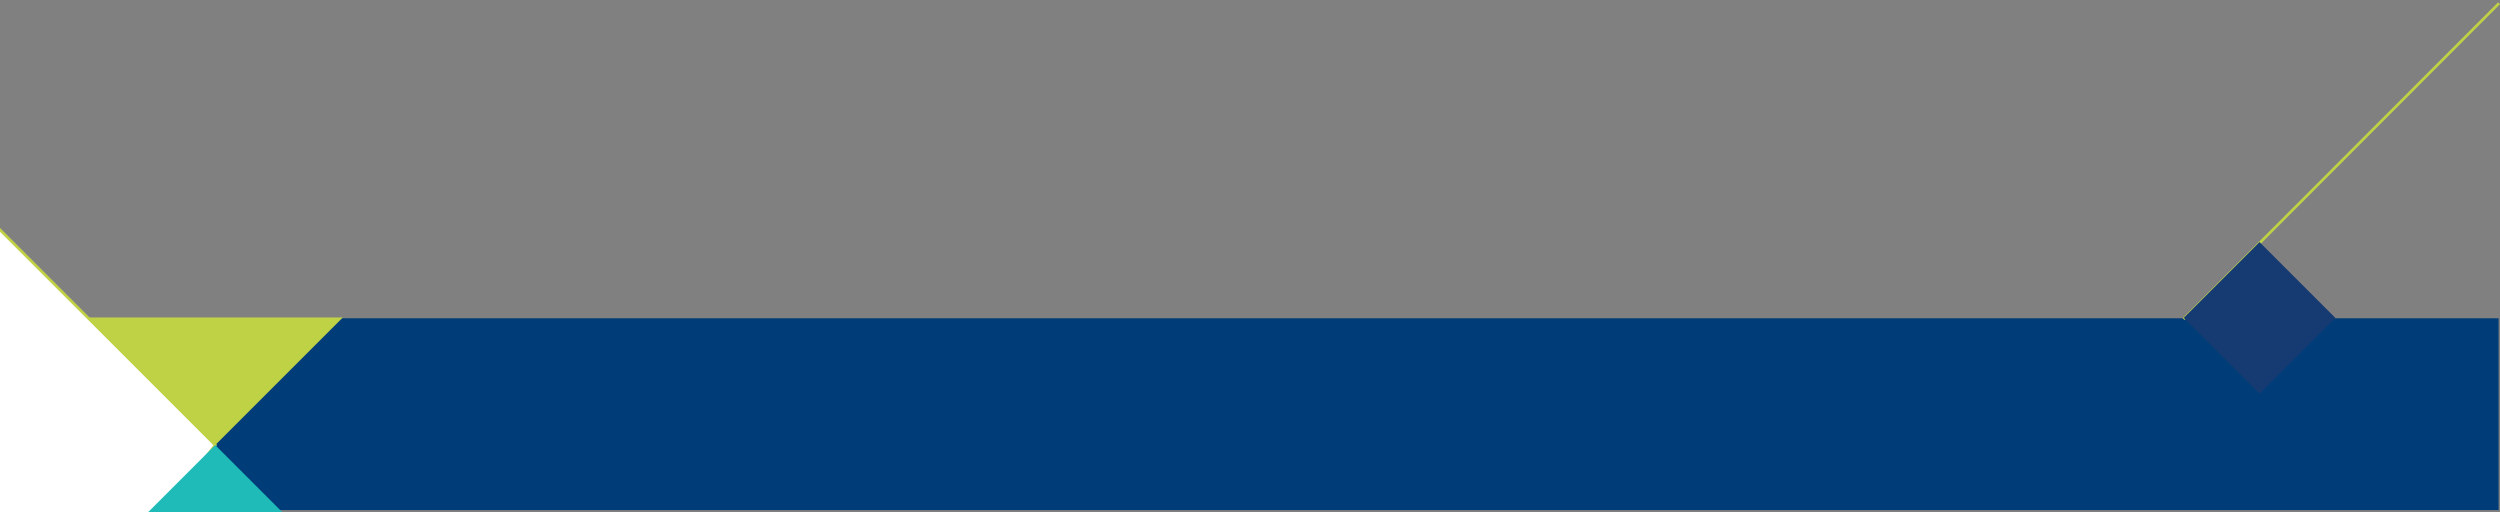 <svg xmlns="http://www.w3.org/2000/svg" xmlns:xlink="http://www.w3.org/1999/xlink" width="1369.224" height="280.476" viewBox="0 0 1369.224 280.476"><rect x="0" y="0" width="1369.224" height="280.476" fill="#808080" stroke="none"/><defs><clipPath id="a"><rect width="280.476" height="1368.455" transform="translate(7825.303 4958.33) rotate(90)" fill="none"/></clipPath></defs><g transform="translate(-6456.848 -4958.33)"><g clip-path="url(#a)"><rect width="1332.063" height="105.063" transform="translate(6493.74 5132.638)" fill="#003c77"/><path d="M6574.732,5202.09,6457,5352.423,6306.666,5202.09,6424.4,5051.758Z" fill="#fff" stroke="#bfd145" stroke-miterlimit="10" stroke-width="1.5"/><path d="M6644.634,5132.186l-69.906,69.906-69.906-69.906Z" fill="#bfd145"/><rect width="251.999" height="251.999" transform="translate(6396.529 5380.285) rotate(-45)" fill="#1ebbb9"/></g><line y1="172.972" x2="172.741" transform="translate(7652.801 4960.113)" fill="none" stroke="#bfd145" stroke-miterlimit="10" stroke-width="1.5"/><path d="M7694.358,5090.9l-41.508,41.508,41.508,41.508,41.508-41.508-41.508-41.508" fill="#163b73"/></g></svg>